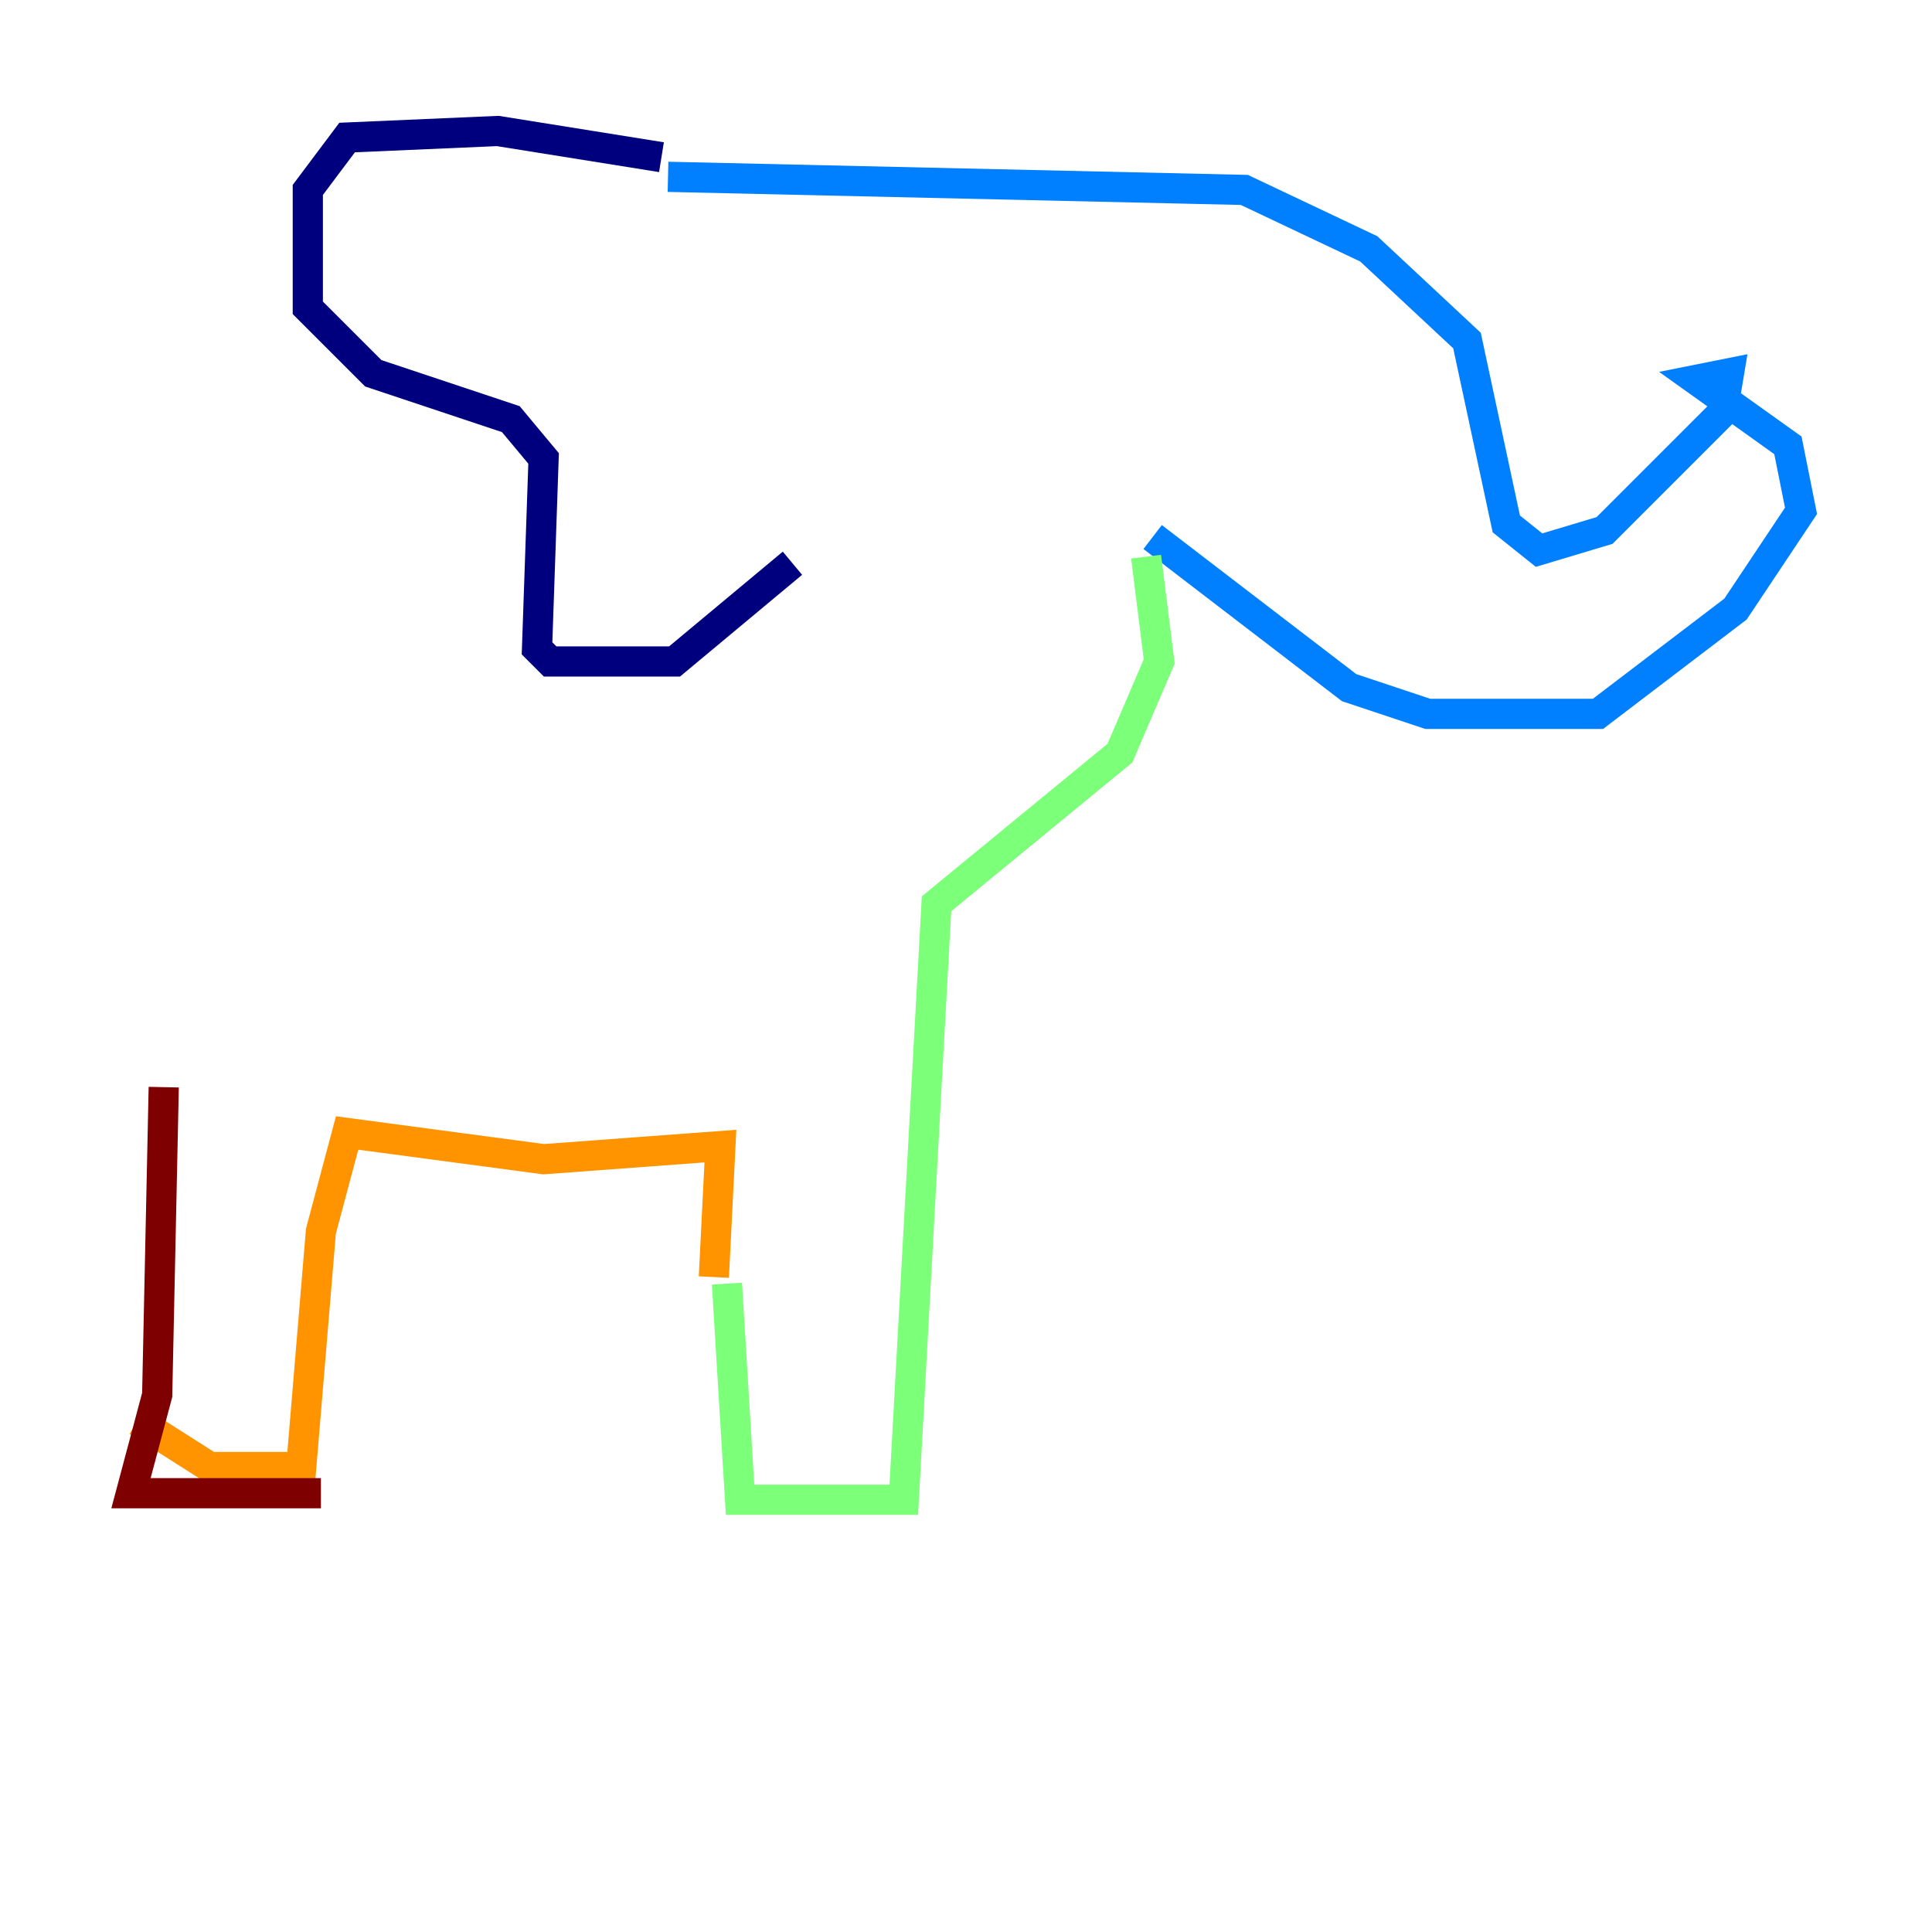 <?xml version="1.0" encoding="utf-8" ?>
<svg baseProfile="tiny" height="128" version="1.2" viewBox="0,0,128,128" width="128" xmlns="http://www.w3.org/2000/svg" xmlns:ev="http://www.w3.org/2001/xml-events" xmlns:xlink="http://www.w3.org/1999/xlink"><defs /><polyline fill="none" points="43.824,10.414 32.976,8.678 22.997,9.112 20.393,12.583 20.393,20.393 24.732,24.732 33.844,27.77 36.014,30.373 35.58,42.956 36.447,43.824 44.691,43.824 52.502,37.315" stroke="#00007f" stroke-width="2" /><polyline fill="none" points="44.258,11.715 82.441,12.583 90.685,16.488 97.193,22.563 99.797,34.712 101.966,36.447 106.305,35.146 114.115,27.336 114.549,24.732 112.38,25.166 118.454,29.505 119.322,33.844 114.983,40.352 105.871,47.295 94.59,47.295 89.383,45.559 76.366,35.58" stroke="#0080ff" stroke-width="2" /><polyline fill="none" points="75.932,36.881 76.8,43.824 74.197,49.898 62.047,59.878 59.878,99.363 49.031,99.363 48.163,85.044" stroke="#7cff79" stroke-width="2" /><polyline fill="none" points="47.295,84.61 47.729,75.932 36.014,76.8 22.997,75.064 21.261,81.573 19.959,97.193 13.885,97.193 9.112,94.156" stroke="#ff9400" stroke-width="2" /><polyline fill="none" points="10.848,72.027 10.414,92.42 8.678,98.929 21.261,98.929" stroke="#7f0000" stroke-width="2" /></svg>